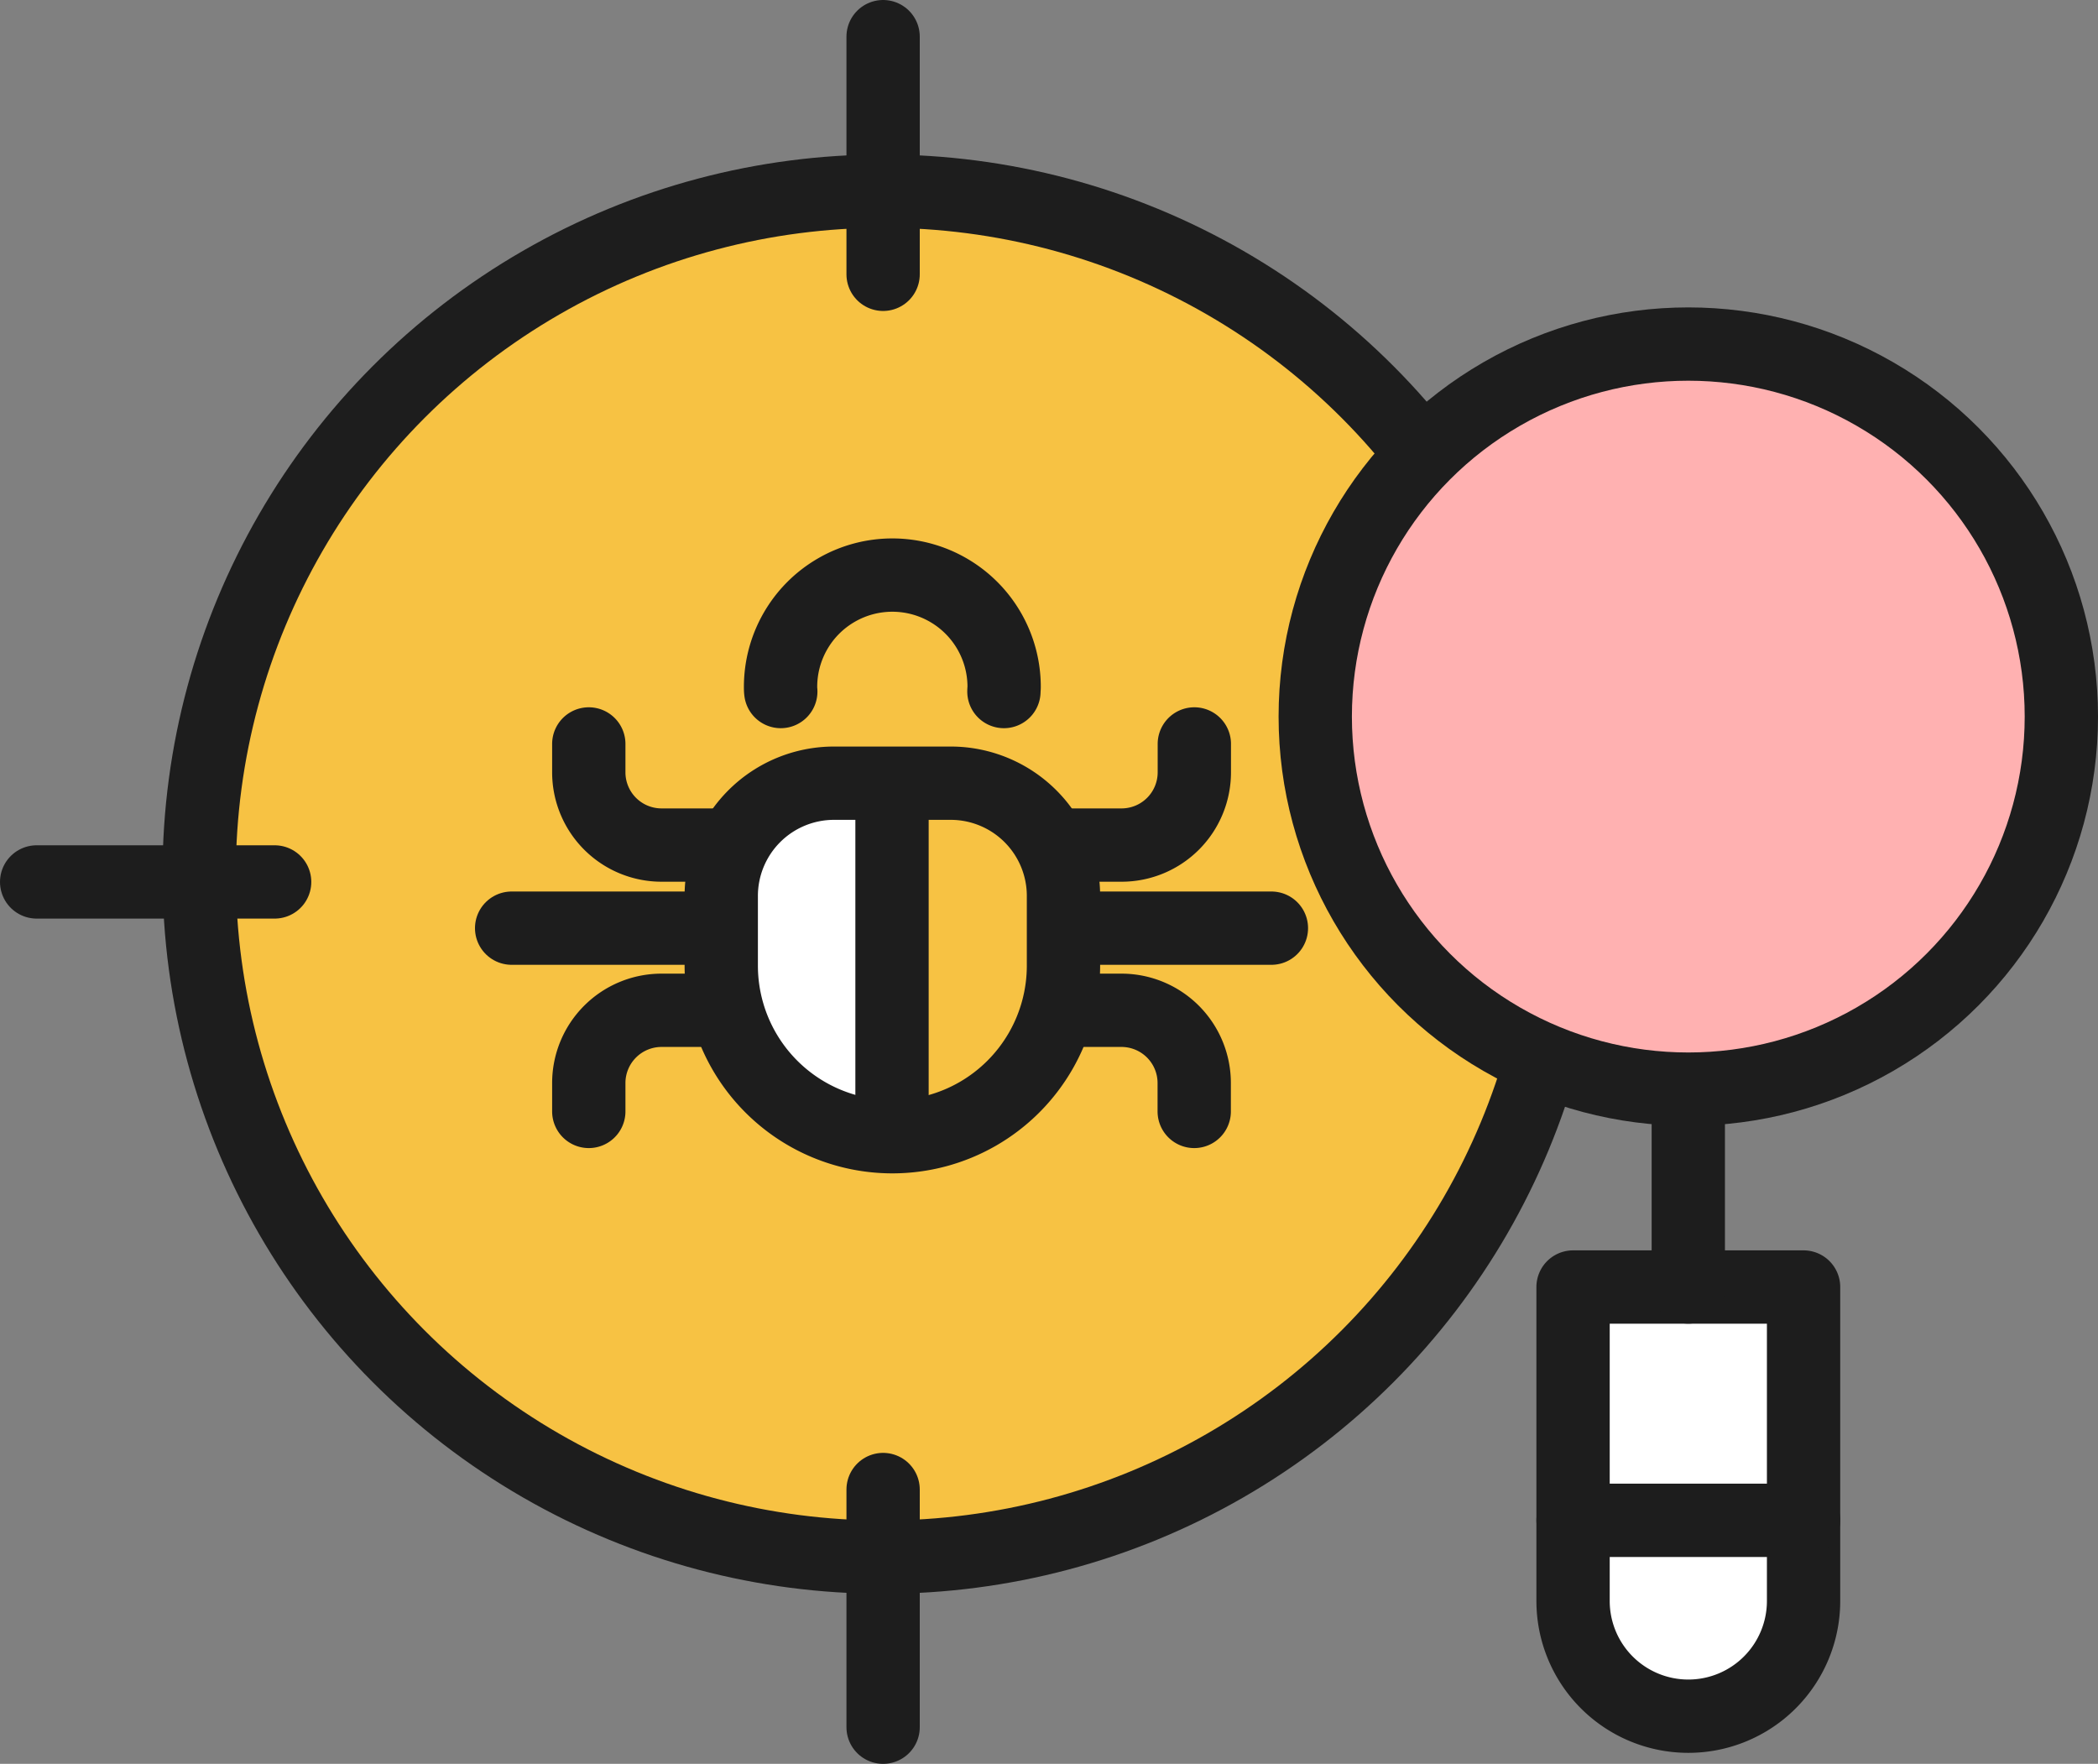 <svg xmlns="http://www.w3.org/2000/svg" width="57.24" height="48.123" viewBox="0 0 57.24 48.123">
  <rect x="0" y="0" width="57.24" height="48.123" fill="#808080" stroke="none"/>
  <g id="illustration_bug" transform="translate(1 1)">
    <ellipse id="Ellipse_2074" data-name="Ellipse 2074" cx="18.66" cy="18.634" rx="18.66" ry="18.634" transform="translate(4.434 4.215)" fill="#f7c243" stroke="#1d1d1d" stroke-width="2"/>
    <line id="Line_918" data-name="Line 918" y2="6.484" transform="translate(23.094)" fill="none" stroke="#1d1d1d" stroke-linecap="round" stroke-linejoin="round" stroke-width="2"/>
    <line id="Line_919" data-name="Line 919" y2="6.484" transform="translate(23.094 39.639)" fill="none" stroke="#1d1d1d" stroke-linecap="round" stroke-linejoin="round" stroke-width="2"/>
    <line id="Line_920" data-name="Line 920" x2="6.493" transform="translate(0 23.062)" fill="none" stroke="#1d1d1d" stroke-linecap="round" stroke-linejoin="round" stroke-width="2"/>
    <line id="Line_921" data-name="Line 921" x2="6.493" transform="translate(39.694 23.062)" fill="none" stroke="#1d1d1d" stroke-linecap="round" stroke-linejoin="round" stroke-width="2"/>
    <g id="Group_6643" data-name="Group 6643" transform="translate(34.884 8.387)">
      <path id="Rectangle_4578" data-name="Rectangle 4578" d="M0,0H6.289a0,0,0,0,1,0,0V8.565a3.144,3.144,0,0,1-3.144,3.144h0A3.144,3.144,0,0,1,0,8.565V0A0,0,0,0,1,0,0Z" transform="translate(7.034 25.727)" fill="#fff" stroke="#1d1d1d" stroke-linecap="round" stroke-linejoin="round" stroke-width="2"/>
      <line id="Line_922" data-name="Line 922" x2="6.289" transform="translate(7.034 32.092)" fill="#fff" stroke="#1d1d1d" stroke-linecap="round" stroke-linejoin="round" stroke-width="2"/>
      <line id="Line_923" data-name="Line 923" y1="5.399" transform="translate(10.178 20.328)" fill="#fff" stroke="#1d1d1d" stroke-linecap="round" stroke-linejoin="round" stroke-width="2"/>
      <ellipse id="Ellipse_2075" data-name="Ellipse 2075" cx="10.178" cy="10.164" rx="10.178" ry="10.164" fill="#ffb1b1" stroke="#1d1d1d" stroke-width="2"/>
    </g>
    <g id="Group_6644" data-name="Group 6644" transform="translate(12.959 14.694)">
      <path id="Rectangle_4579" data-name="Rectangle 4579" d="M4.114,0h.628a0,0,0,0,1,0,0V9.918a0,0,0,0,1,0,0h0A4.742,4.742,0,0,1,0,5.176V4.114A4.114,4.114,0,0,1,4.114,0Z" transform="translate(5.622 5.396)" fill="#fff"/>
      <path id="Path_21097" data-name="Path 21097" d="M51.448,63.676H50.027a1.985,1.985,0,0,1-1.986-1.983v-.776" transform="translate(-45.936 -56.314)" fill="none" stroke="#1d1d1d" stroke-linecap="round" stroke-linejoin="round" stroke-width="2"/>
      <path id="Path_21098" data-name="Path 21098" d="M51.448,82.917H50.027A1.985,1.985,0,0,0,48.041,84.9v.776" transform="translate(-45.936 -71.047)" fill="none" stroke="#1d1d1d" stroke-linecap="round" stroke-linejoin="round" stroke-width="2"/>
      <line id="Line_924" data-name="Line 924" x1="5.423" transform="translate(0 9.629)" fill="none" stroke="#1d1d1d" stroke-linecap="round" stroke-linejoin="round" stroke-width="2"/>
      <path id="Path_21099" data-name="Path 21099" d="M69.951,50.156c0-.042.006-.084.006-.127a3.05,3.05,0,0,0-6.1,0c0,.043,0,.085.006.127" transform="translate(-56.52 -46.983)" fill="none" stroke="#1d1d1d" stroke-linecap="round" stroke-linejoin="round" stroke-width="2"/>
      <path id="Path_21100" data-name="Path 21100" d="M87.676,63.676H89.1a1.985,1.985,0,0,0,1.986-1.983v-.776" transform="translate(-72.46 -56.314)" fill="none" stroke="#1d1d1d" stroke-linecap="round" stroke-linejoin="round" stroke-width="2"/>
      <path id="Path_21101" data-name="Path 21101" d="M87.676,82.917H89.1A1.985,1.985,0,0,1,91.083,84.9v.776" transform="translate(-72.46 -71.047)" fill="none" stroke="#1d1d1d" stroke-linecap="round" stroke-linejoin="round" stroke-width="2"/>
      <line id="Line_925" data-name="Line 925" x2="5.423" transform="translate(15.306 9.629)" fill="none" stroke="#1d1d1d" stroke-linecap="round" stroke-linejoin="round" stroke-width="2"/>
      <line id="Line_926" data-name="Line 926" y2="8.93" transform="translate(10.378 5.901)" fill="none" stroke="#1d1d1d" stroke-linecap="round" stroke-linejoin="round" stroke-width="2"/>
      <path id="Rectangle_4580" data-name="Rectangle 4580" d="M3.076,0H6.261A3.076,3.076,0,0,1,9.337,3.076v1.9A4.668,4.668,0,0,1,4.668,9.645h0A4.668,4.668,0,0,1,0,4.977v-1.9A3.076,3.076,0,0,1,3.076,0Z" transform="translate(5.719 5.674)" fill="none" stroke="#1d1d1d" stroke-linecap="round" stroke-linejoin="round" stroke-width="2"/>
    </g>
  </g>
</svg>
